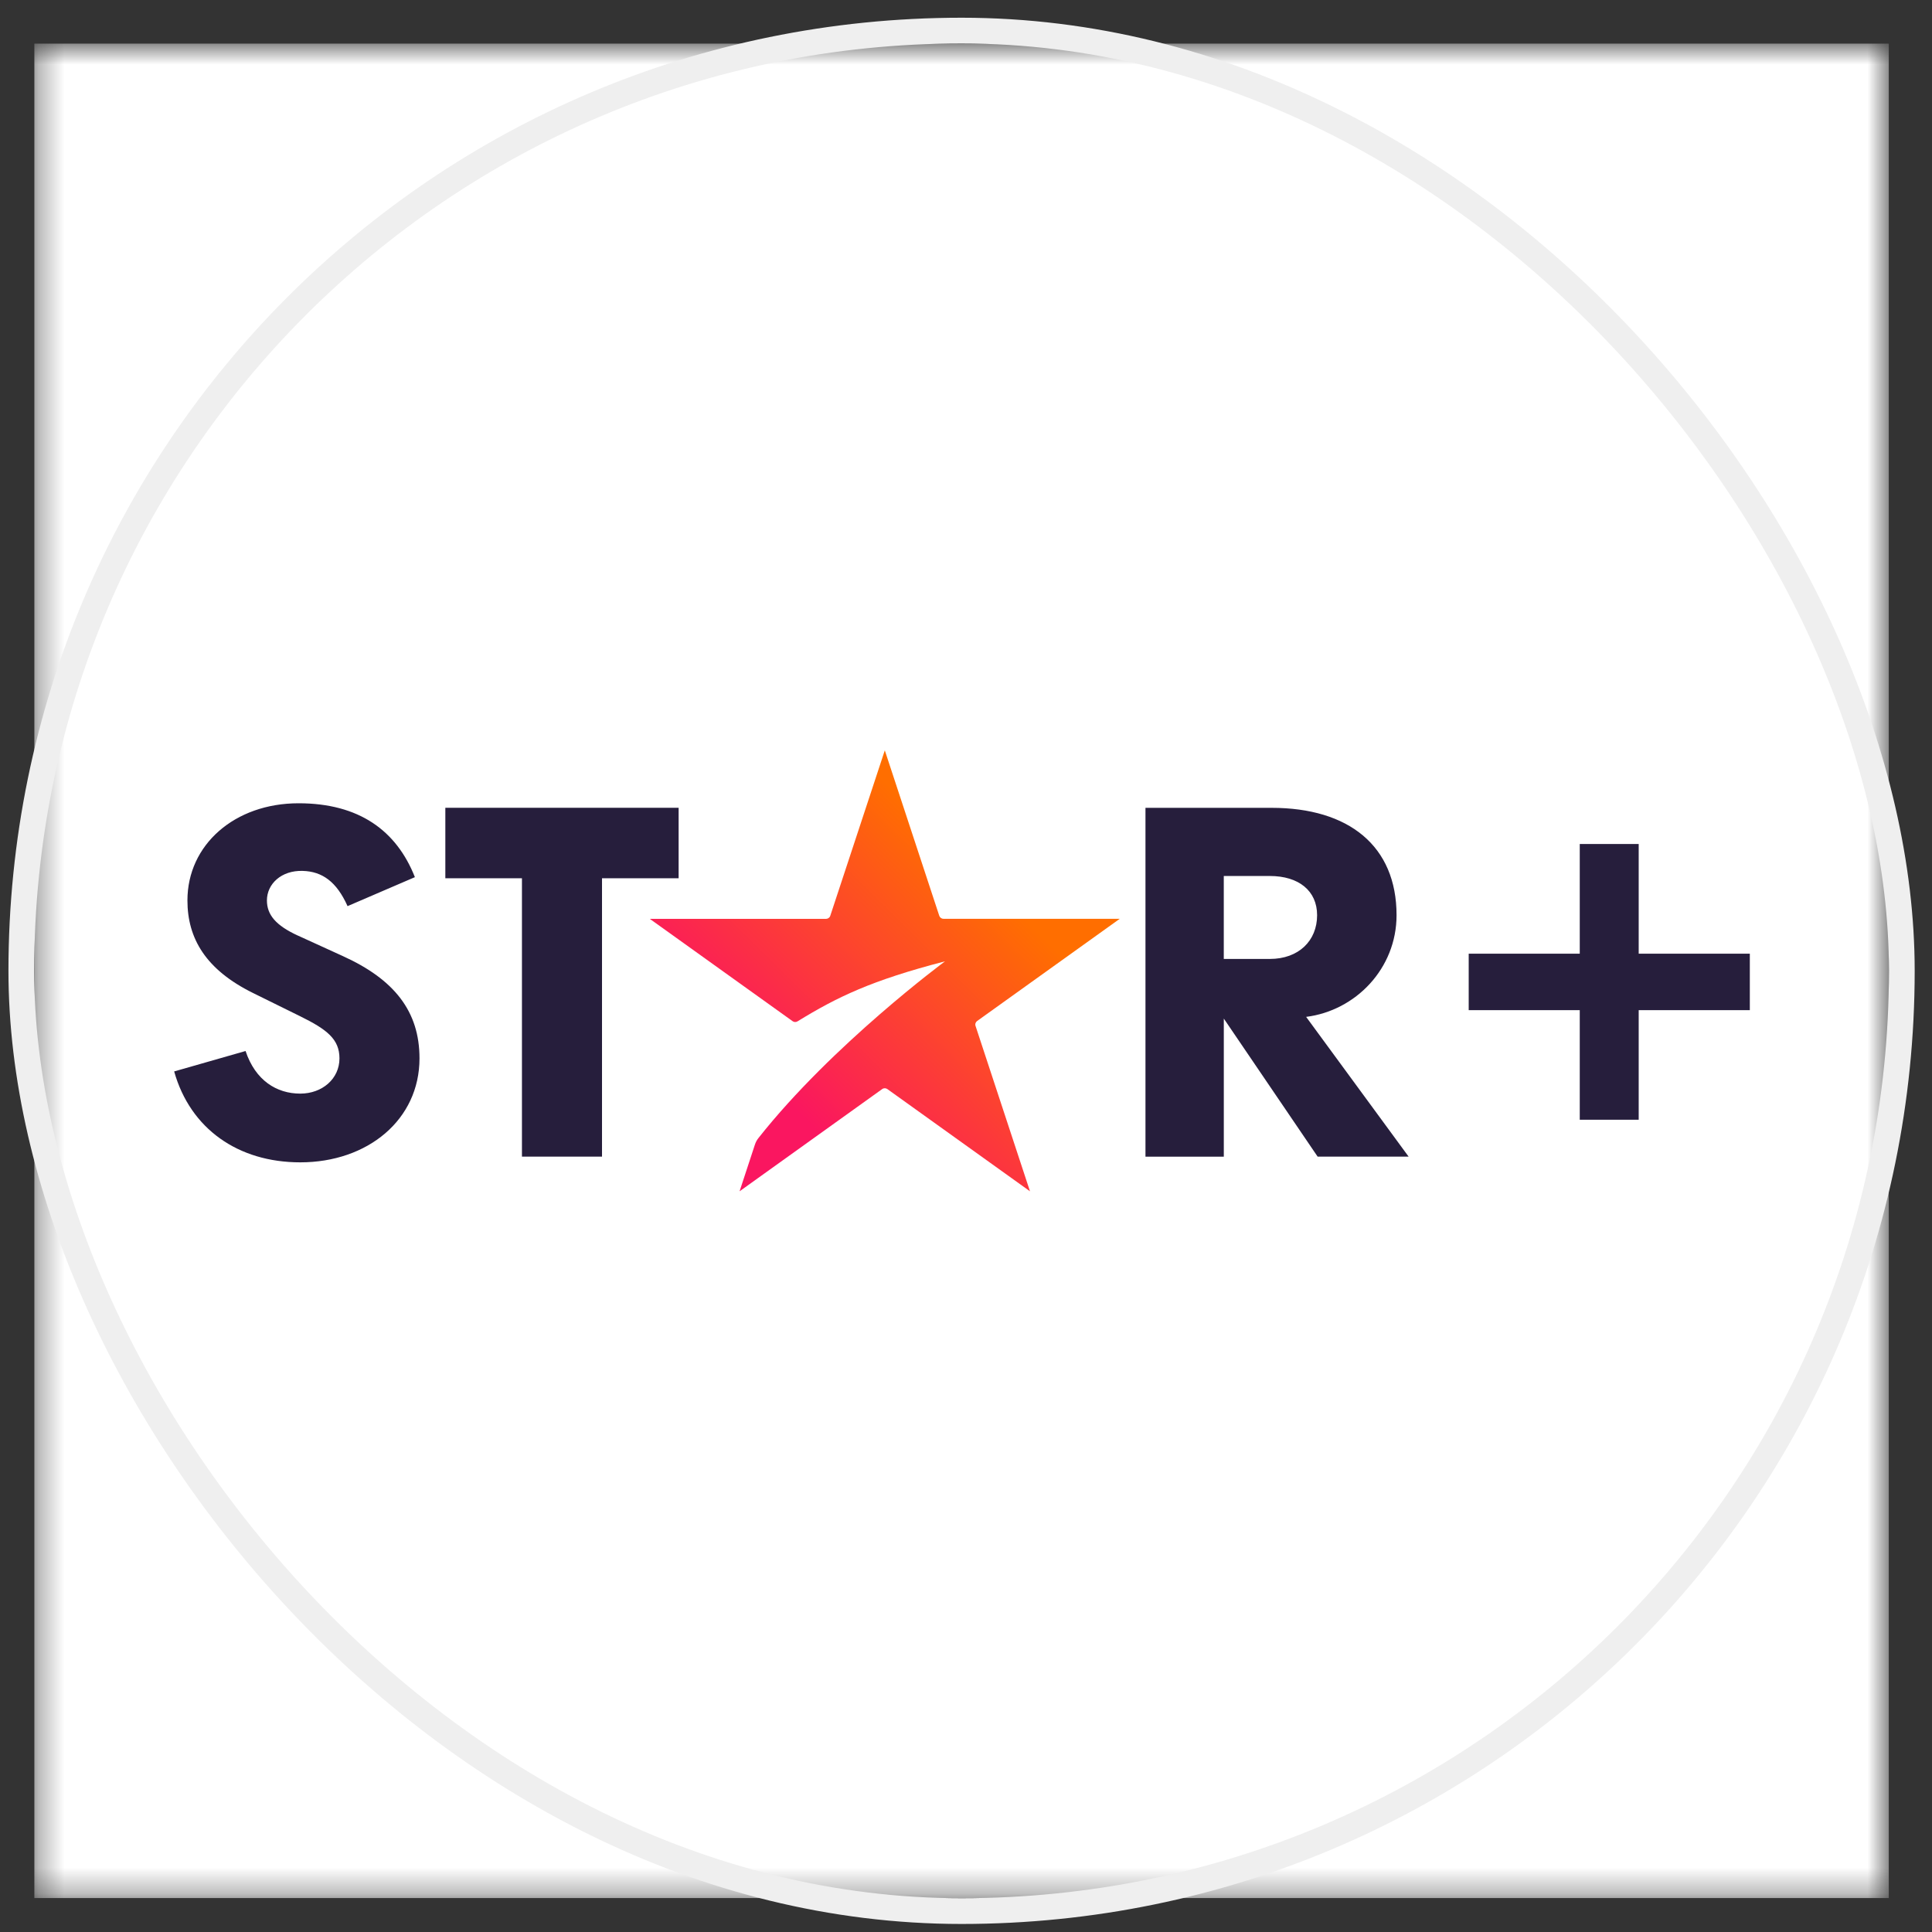 <svg width="75" height="75" viewBox="0 0 75 75" fill="none" xmlns="http://www.w3.org/2000/svg">
<rect x="0" y="0" width="75" height="75" fill="#333333" stroke="none"/>
<g clip-path="url(#clip0_1_225)">
<mask id="mask0_1_225" style="mask-type:alpha" maskUnits="userSpaceOnUse" x="1" y="1" width="73" height="73">
<path d="M73.328 1.688H1.328V73.688H73.328V1.688Z" fill="white"/>
</mask>
<g mask="url(#mask0_1_225)">
<path d="M73.328 1.688H1.328V73.688H73.328V1.688Z" fill="white"/>
<path d="M32.231 35.551C32.22 35.586 32.198 35.616 32.168 35.637C32.138 35.658 32.102 35.67 32.066 35.67H25.225L30.767 39.641C30.795 39.662 30.828 39.673 30.863 39.675C30.897 39.676 30.931 39.666 30.961 39.648C32.493 38.707 33.834 38.055 36.685 37.319C36.685 37.319 32.311 40.55 29.448 44.172C29.384 44.25 29.336 44.34 29.305 44.436L28.71 46.246L34.245 42.279C34.274 42.257 34.31 42.245 34.347 42.245C34.384 42.245 34.419 42.257 34.449 42.279L39.984 46.246L37.87 39.826C37.858 39.792 37.858 39.754 37.87 39.72C37.881 39.686 37.903 39.656 37.933 39.635L43.468 35.668H36.628C36.591 35.668 36.556 35.657 36.526 35.635C36.496 35.614 36.474 35.584 36.462 35.549L34.348 29.129L32.231 35.551Z" fill="url(#paint0_linear_1_225)"/>
<path d="M67.928 37.021H63.614V32.764H61.326V37.021H57.015V39.213H61.326V43.468H63.614V39.213H67.928V37.021ZM49.296 34.006C50.415 34.006 51.13 34.579 51.13 35.528C51.13 36.519 50.415 37.226 49.296 37.226H47.507V34.007H49.295L49.296 34.006ZM50.704 39.475C52.625 39.233 54.214 37.6 54.214 35.528C54.214 32.837 52.358 31.36 49.363 31.36H44.467V44.902H47.508V39.541L51.151 44.901H54.683L50.704 39.475ZM26.342 31.358H17.288V34.093H20.262V44.9H23.37V34.093H26.344V31.358H26.342ZM11.569 36.322C10.698 35.924 10.362 35.506 10.362 34.954C10.362 34.315 10.921 33.784 11.748 33.808C12.508 33.829 13.067 34.226 13.492 35.176L16.106 34.051C15.392 32.242 13.937 31.183 11.591 31.183C9.11 31.183 7.276 32.793 7.276 34.954C7.276 36.432 7.991 37.645 9.824 38.549L11.657 39.453C12.686 39.961 13.178 40.336 13.178 41.086C13.178 41.881 12.506 42.454 11.657 42.454C10.741 42.454 9.915 41.946 9.533 40.8L6.761 41.593C7.388 43.821 9.244 45.122 11.657 45.122C14.273 45.122 16.285 43.468 16.285 41.086C16.285 39.256 15.302 38.02 13.311 37.116L11.569 36.321V36.322Z" fill="#261E3C"/>
</g>
</g>
<rect x="0.828" y="1.188" width="73" height="73" rx="36.5" stroke="#EFEFEF"/>
<defs>
<linearGradient id="paint0_linear_1_225" x1="26.056" y1="47.417" x2="42.267" y2="30.986" gradientUnits="userSpaceOnUse">
<stop stop-color="#FA1660"/>
<stop offset="0.28" stop-color="#FA1660"/>
<stop offset="0.78" stop-color="#FF6E00"/>
<stop offset="1" stop-color="#FF6E00"/>
</linearGradient>
<clipPath id="clip0_1_225">
<rect width="72" height="72" fill="white" transform="translate(1.328 1.688)"/>
</clipPath>
</defs>
</svg>
